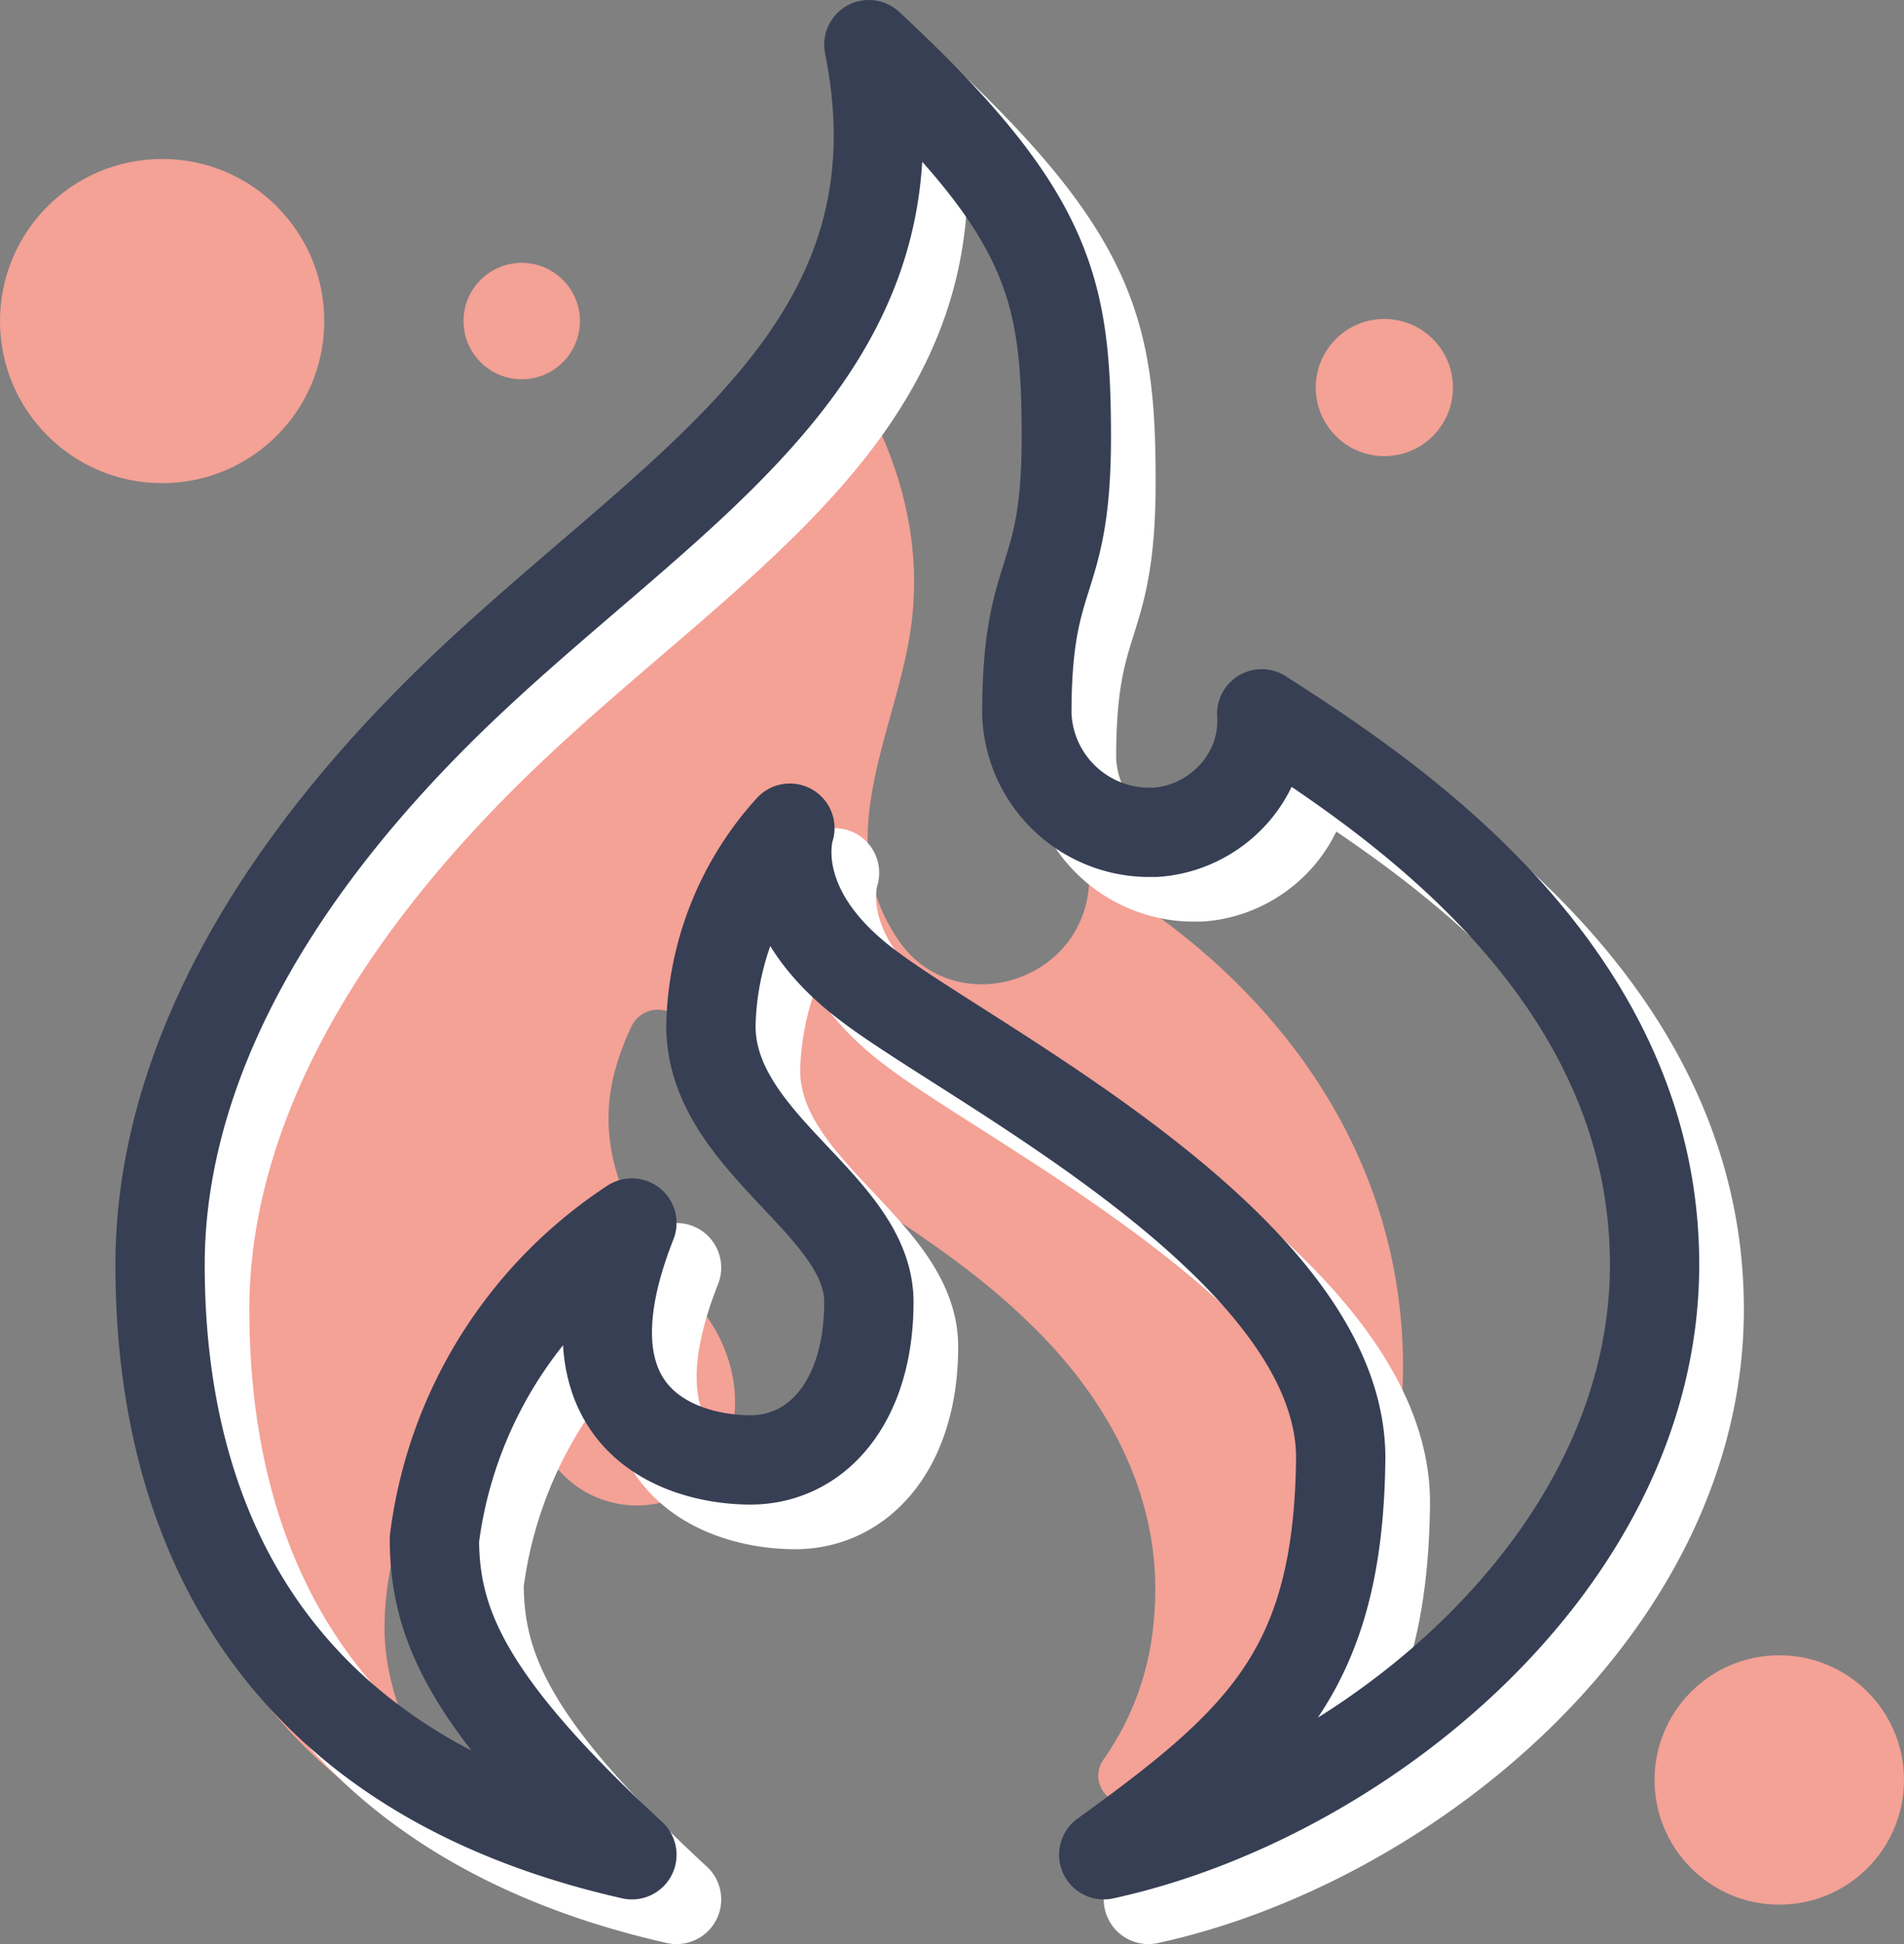<svg xmlns="http://www.w3.org/2000/svg" width="426.386" height="435.439" viewBox="0 0 426.386 435.439">
  <rect x="0" y="0" width="426.386" height="435.439" fill="#808080" stroke="none"/>
  <g id="codeigniter" transform="translate(239.6 -547.5)">
    <path id="Path_413" data-name="Path 413" d="M-23.47,694.245c.931,24.205-29.326,33.981-42.36,15.826-16.757-23.739.466-48.875,2.793-73.547,2.327-23.275-6.982-45.617-20.947-63.307-3.724-4.654-11.637-2.327-12.1,4.191-1.4,16.757-12.1,34.446-20.947,45.617-12.568,15.361-27.929,28.395-41.428,42.359-14.9,15.361-29.326,31.188-41.428,48.876-24.206,35.376-39.567,80.064-28.395,124.75a110.492,110.492,0,0,0,48.411,66.564,6.772,6.772,0,0,0,9.31-9.309c-6.517-9.774-10.706-21.413-10.706-32.584,0-20.016,8.844-38.17,21.412-52.135,3.724-4.189,11.172-1.863,11.637,3.724.465,3.725,1.4,7.448,4.189,10.707a23.292,23.292,0,0,0,23.74,9.774c20.947-5.12,21.878-29.791,9.31-44.221-12.1-14.43-23.74-30.722-19.085-51.2a58.358,58.358,0,0,1,4.189-11.637,6.586,6.586,0,0,1,12.1.931c4.189,10.241,13.5,18.62,20.481,24.205,18.619,13.964,39.1,24.67,55.859,40.963,18.154,17.223,31.188,40.5,28.395,67.5a62.833,62.833,0,0,1-11.172,30.722c-4.189,6.051,3.258,13.033,9.31,9.309,32.118-20.482,56.789-54,57.72-95.89.466-51.2-31.188-89.839-70.288-112.182" transform="translate(27.785 48.52)" fill="#f4a196"/>
    <g id="Codeigniter-2" data-name="Codeigniter" transform="translate(-193.758 567.5)">
      <g id="_Group_" transform="translate(0)">
        <path id="_Path_" d="M-20.569,962.939c57.72-12.569,123.354-65.633,123.354-132.2S42.272,725.076,14.808,707.387c.931,13.965-10.241,25.6-23.74,26.533h-2.327a27.467,27.467,0,0,1-26.533-26.533c0-33.514,8.844-27.929,8.844-61.909,0-33.515-3.724-50.272-44.221-87.977,14.43,71.685-47.48,100.545-96.821,149.886S-231.9,800.02-231.9,830.741c0,39.1,11.172,110.786,105.666,132.2-36.774-33.981-44.221-51.67-44.221-70.754a99.587,99.587,0,0,1,44.221-70.754C-143.923,866.118-114.6,874.5-99.7,874.5s26.533-13.034,26.533-35.377c0-21.878-35.377-35.377-35.377-61.909a67.923,67.923,0,0,1,17.688-44.221s-6.051,17.688,17.689,35.376C-49.894,786.054,32.5,827.018,32.5,874.032,32.031,921.511,14.808,937.338-20.569,962.939Z" transform="translate(231.9 -557.5)" fill="none" stroke="#fff" stroke-linecap="round" stroke-linejoin="round" stroke-width="20"/>
      </g>
    </g>
    <g id="Codeigniter-3" data-name="Codeigniter" transform="translate(-203.757 557.5)">
      <g id="_Group_2" data-name="_Group_" transform="translate(0)">
        <path id="_Path_2" data-name="_Path_" d="M-20.569,962.939c57.72-12.569,123.354-65.633,123.354-132.2S42.272,725.076,14.808,707.387c.931,13.965-10.241,25.6-23.74,26.533h-2.327a27.467,27.467,0,0,1-26.533-26.533c0-33.514,8.844-27.929,8.844-61.909,0-33.515-3.724-50.272-44.221-87.977,14.43,71.685-47.48,100.545-96.821,149.886S-231.9,800.02-231.9,830.741c0,39.1,11.172,110.786,105.666,132.2-36.774-33.981-44.221-51.67-44.221-70.754a99.587,99.587,0,0,1,44.221-70.754C-143.923,866.118-114.6,874.5-99.7,874.5s26.533-13.034,26.533-35.377c0-21.878-35.377-35.377-35.377-61.909a67.923,67.923,0,0,1,17.688-44.221s-6.051,17.688,17.689,35.376C-49.894,786.054,32.5,827.018,32.5,874.032,32.031,921.511,14.808,937.338-20.569,962.939Z" transform="translate(231.9 -557.5)" fill="none" stroke="#373f54" stroke-linecap="round" stroke-linejoin="round" stroke-width="20"/>
      </g>
    </g>
    <circle id="Ellipse_150" data-name="Ellipse 150" cx="36.308" cy="36.308" r="36.308" transform="translate(-239.6 583.102)" fill="#f4a196"/>
    <circle id="Ellipse_151" data-name="Ellipse 151" cx="13.034" cy="13.034" r="13.034" transform="translate(-135.796 606.376)" fill="#f4a196"/>
    <circle id="Ellipse_152" data-name="Ellipse 152" cx="27.929" cy="27.929" r="27.929" transform="translate(130.928 918.253)" fill="#f4a196"/>
    <circle id="Ellipse_153" data-name="Ellipse 153" cx="15.361" cy="15.361" r="15.361" transform="translate(55.053 618.944)" fill="#f4a196"/>
  </g>
</svg>
